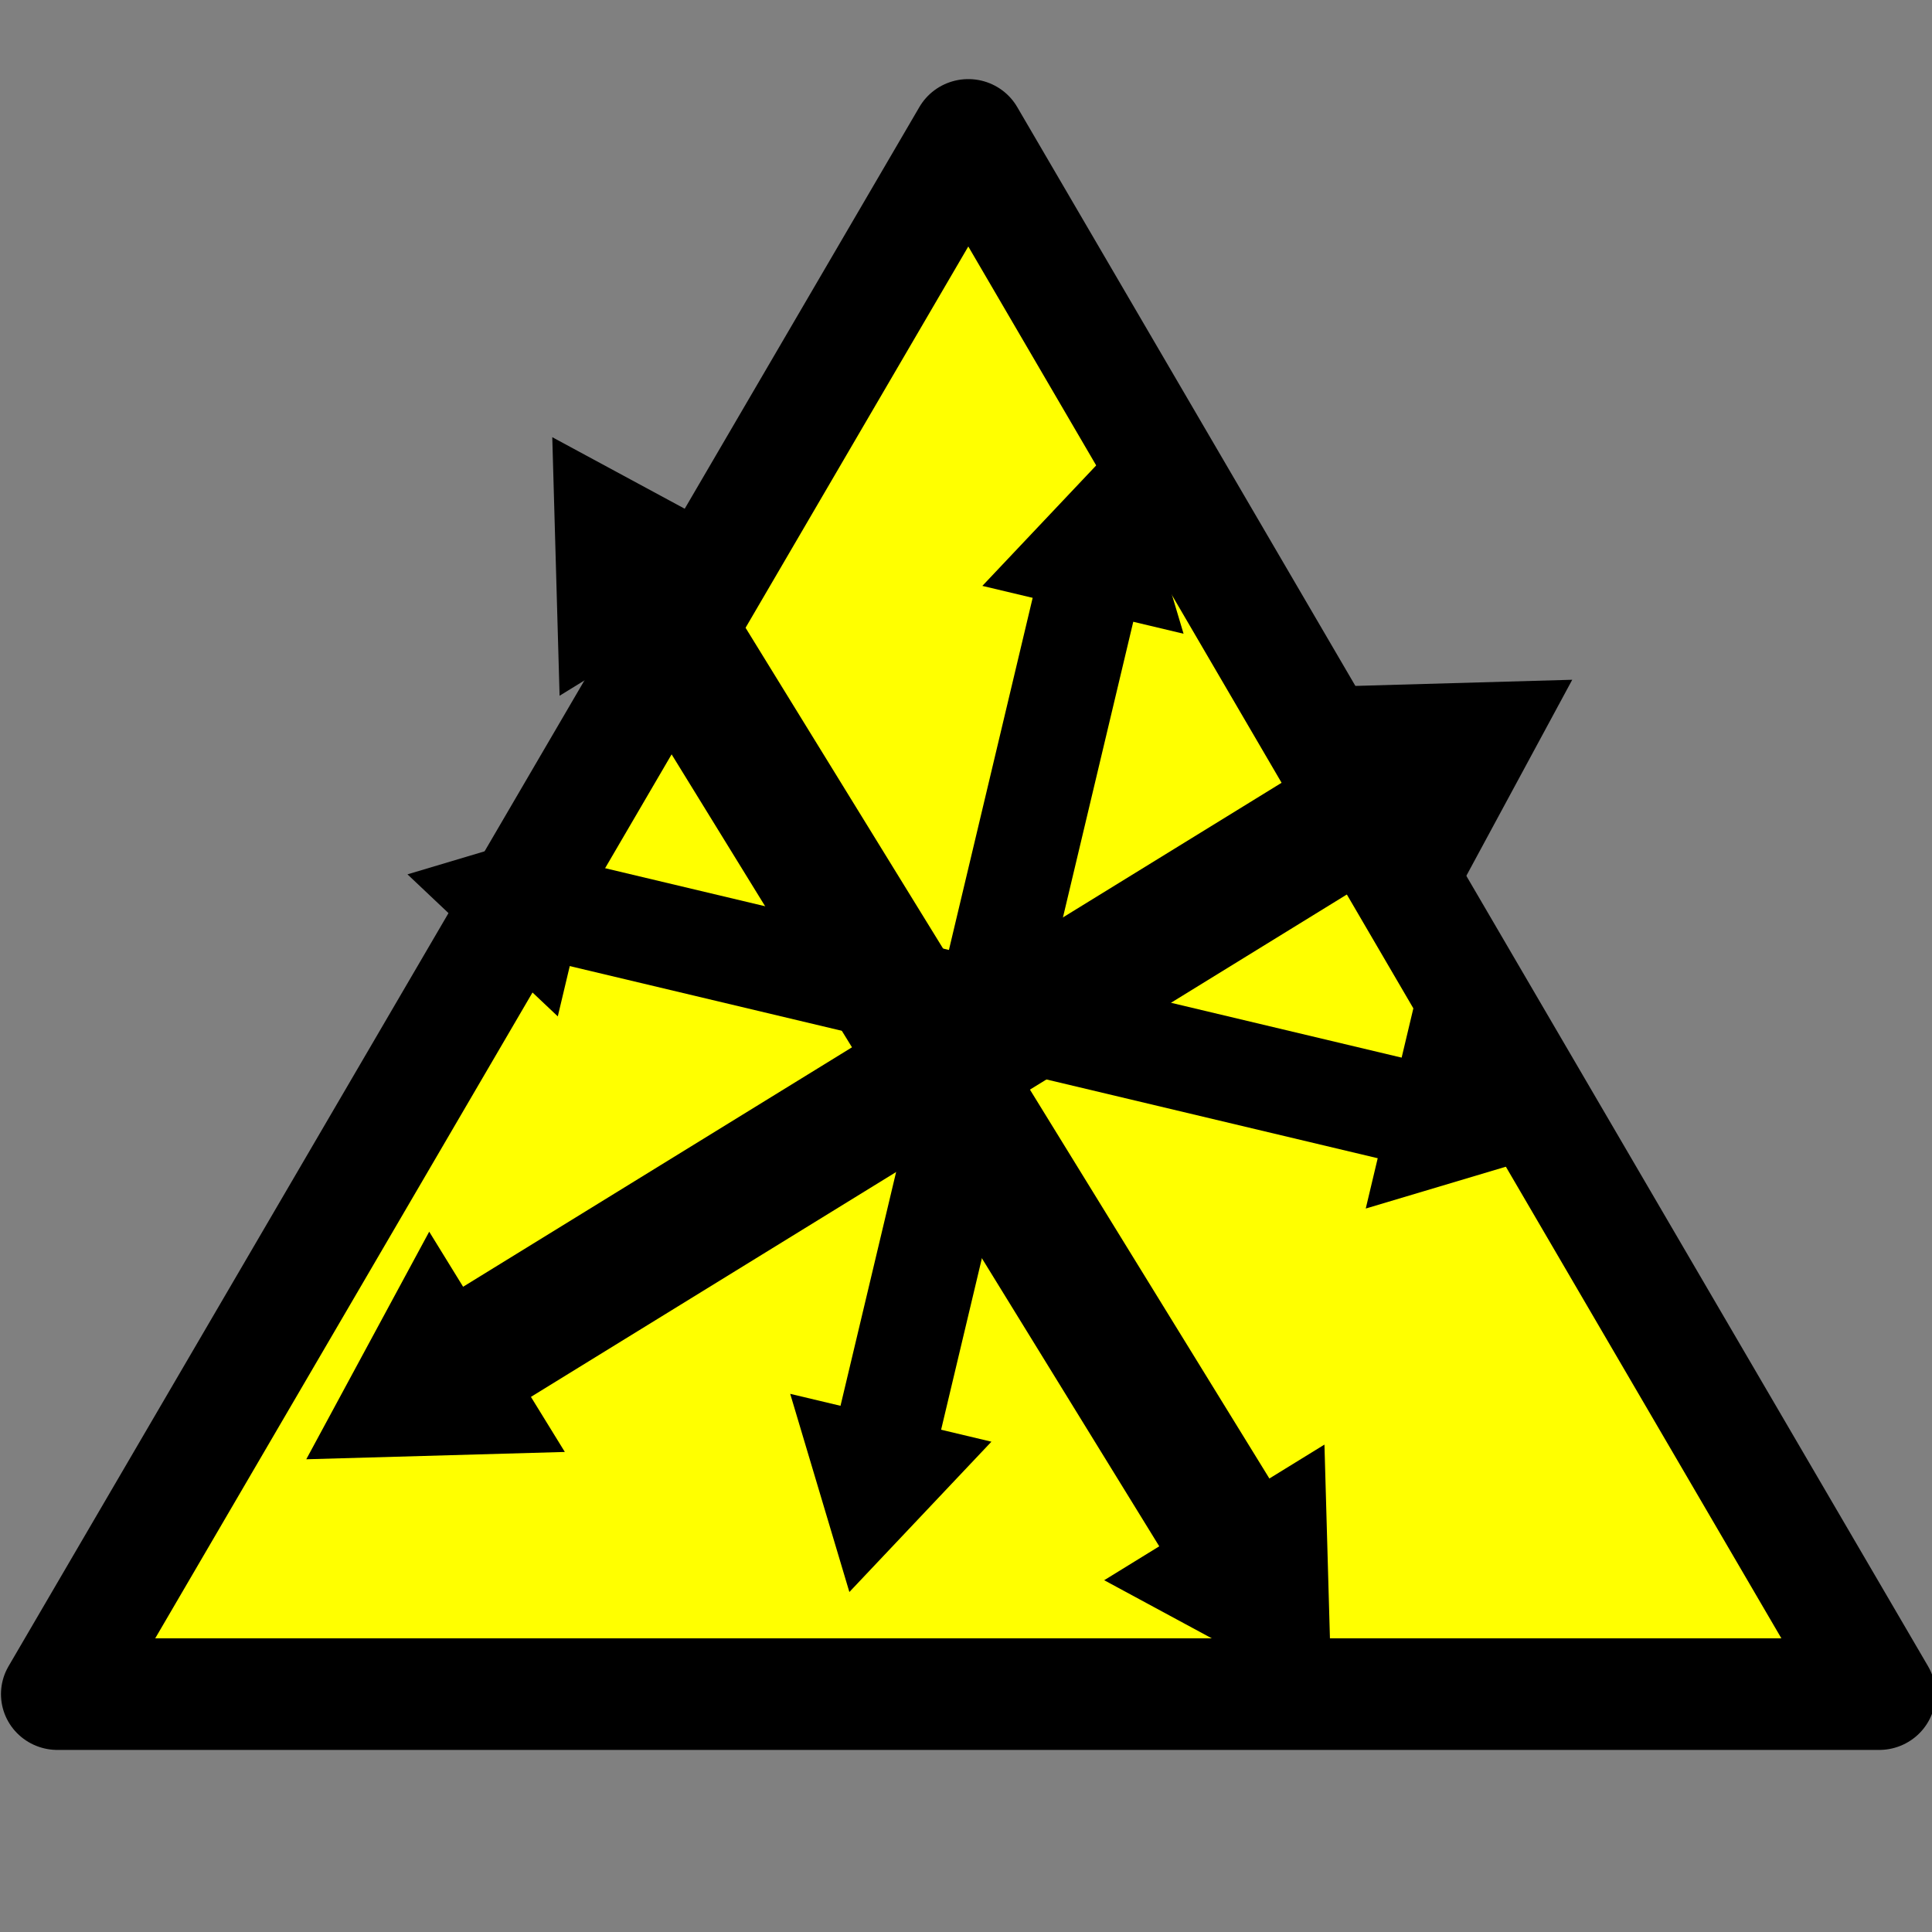 <?xml version="1.0" encoding="UTF-8" standalone="no"?>
<!-- Created with Inkscape (http://www.inkscape.org/) -->

<svg
   xmlns:dc="http://purl.org/dc/elements/1.1/"
   xmlns:cc="http://creativecommons.org/ns#"
   xmlns:rdf="http://www.w3.org/1999/02/22-rdf-syntax-ns#"
   xmlns:svg="http://www.w3.org/2000/svg"
   xmlns="http://www.w3.org/2000/svg"
   xmlns:sodipodi="http://sodipodi.sourceforge.net/DTD/sodipodi-0.dtd"
   xmlns:inkscape="http://www.inkscape.org/namespaces/inkscape"
   width="50"
   height="50"
   viewBox="0 0 50 50"
   id="svg2"
   version="1.1"
   inkscape:version="0.91 r13725"
   sodipodi:docname="chaos.svg">
  <rect x="0" y="0" width="50" height="50" fill="#808080" stroke="none"/>
  <defs
     id="defs4" />
  <sodipodi:namedview
     id="base"
     pagecolor="#ffffff"
     bordercolor="#666666"
     borderopacity="1.0"
     inkscape:pageopacity="0.0"
     inkscape:pageshadow="2"
     inkscape:zoom="12.18"
     inkscape:cx="25"
     inkscape:cy="25"
     inkscape:document-units="px"
     inkscape:current-layer="layer1"
     showgrid="false"
     inkscape:window-width="1366"
     inkscape:window-height="744"
     inkscape:window-x="0"
     inkscape:window-y="24"
     inkscape:window-maximized="1"
     units="px"
     fit-margin-top="0"
     fit-margin-left="0"
     fit-margin-right="0"
     fit-margin-bottom="0" />
  <g
     inkscape:label="Ebene 1"
     inkscape:groupmode="layer"
     id="layer1"
     transform="translate(1.3984262e-6,-1002.362)">
    <g
       id="g3482-5"
       transform="matrix(0.195,0,0,0.195,-19.056,856.868)">
      <path
         transform="matrix(11.671,0,0,11.535,226.595,-11245.362)"
         inkscape:transform-center-y="-2.9550899"
         d="m 10.327,1059.066 -20.716,0 10.358,-17.94 z"
         inkscape:randomized="0"
         inkscape:rounded="-3.46945e-18"
         inkscape:flatsided="true"
         sodipodi:arg2="1.5707963"
         sodipodi:arg1="0.52359878"
         sodipodi:r2="5.9801278"
         sodipodi:r1="11.960256"
         sodipodi:cy="1053.0861"
         sodipodi:cx="-0.030457385"
         sodipodi:sides="3"
         id="path3336-3"
         style="fill:#ffff00;fill-opacity:1;stroke:#000000;stroke-width:1.284;stroke-linecap:round;stroke-linejoin:round;stroke-miterlimit:4;stroke-dasharray:none;stroke-opacity:1"
         sodipodi:type="star" />
      <g
         transform="matrix(16.762,-10.321,10.321,16.762,-10635.671,-16746.647)"
         id="g4233-7">
        <g
           id="g4192-8"
           transform="matrix(0.872,0,0,0.872,-4.8945228e-6,134.397)">
          <path
             inkscape:transform-center-y="-0.2885911"
             d="M 1,1048.362 -1,1048.362 -1.0324261e-8,1046.63 Z"
             inkscape:randomized="0"
             inkscape:rounded="-3.46945e-18"
             inkscape:flatsided="true"
             sodipodi:arg2="1.5707963"
             sodipodi:arg1="0.52359878"
             sodipodi:r2="0.57735026"
             sodipodi:r1="1.1547005"
             sodipodi:cy="1047.7849"
             sodipodi:cx="-1.5406908e-08"
             sodipodi:sides="3"
             id="path4138-4"
             style="fill:#000000;fill-opacity:1;stroke:none;stroke-width:16;stroke-linecap:round;stroke-linejoin:round;stroke-miterlimit:4;stroke-dasharray:none;stroke-opacity:1"
             sodipodi:type="star" />
          <path
             transform="matrix(-1,0,0,-1,0,1.263)"
             inkscape:transform-center-y="0.28850478"
             d="m 1,-1055.13 -2,0 1,-1.732 z"
             inkscape:randomized="0"
             inkscape:rounded="-3.46945e-18"
             inkscape:flatsided="true"
             sodipodi:arg2="1.5707963"
             sodipodi:arg1="0.52359878"
             sodipodi:r2="0.57735026"
             sodipodi:r1="1.1547005"
             sodipodi:cy="-1055.7075"
             sodipodi:cx="2.0489555e-08"
             sodipodi:sides="3"
             id="path4138-5-0"
             style="fill:#000000;fill-opacity:1;stroke:none;stroke-width:16;stroke-linecap:round;stroke-linejoin:round;stroke-miterlimit:4;stroke-dasharray:none;stroke-opacity:1"
             sodipodi:type="star" />
          <path
             transform="matrix(0,1,-1,0,1052.318,1046.871)"
             inkscape:transform-center-x="-0.28844737"
             inkscape:transform-center-y="-4.5498588e-05"
             d="m 6.491,1048.318 -2,0 1,-1.732 z"
             inkscape:randomized="0"
             inkscape:rounded="-3.46945e-18"
             inkscape:flatsided="true"
             sodipodi:arg2="1.5707963"
             sodipodi:arg1="0.52359878"
             sodipodi:r2="0.57735026"
             sodipodi:r1="1.1547005"
             sodipodi:cy="1047.7404"
             sodipodi:cx="5.491024"
             sodipodi:sides="3"
             id="path4138-9-6"
             style="fill:#000000;fill-opacity:1;stroke:none;stroke-width:16;stroke-linecap:round;stroke-linejoin:round;stroke-miterlimit:4;stroke-dasharray:none;stroke-opacity:1"
             sodipodi:type="star" />
          <path
             inkscape:transform-center-x="0.28850443"
             inkscape:transform-center-y="4.2902016e-05"
             transform="matrix(0,-1,1,0,1051.099,1052.362)"
             d="m 1,-1055.13 -2,0 1,-1.732 z"
             inkscape:randomized="0"
             inkscape:rounded="-3.46945e-18"
             inkscape:flatsided="true"
             sodipodi:arg2="1.5707963"
             sodipodi:arg1="0.52359878"
             sodipodi:r2="0.57735026"
             sodipodi:r1="1.1547005"
             sodipodi:cy="-1055.7075"
             sodipodi:cx="2.0489555e-08"
             sodipodi:sides="3"
             id="path4138-5-7-6"
             style="fill:#000000;fill-opacity:1;stroke:none;stroke-width:16;stroke-linecap:round;stroke-linejoin:round;stroke-miterlimit:4;stroke-dasharray:none;stroke-opacity:1"
             sodipodi:type="star" />
          <rect
             y="1048.262"
             x="-0.5"
             height="8.2"
             width="1"
             id="rect4175-0"
             style="fill:#000000;fill-opacity:1;stroke:none;stroke-width:16;stroke-linecap:round;stroke-linejoin:round;stroke-miterlimit:4;stroke-dasharray:none;stroke-opacity:1" />
          <rect
             transform="matrix(0,1,-1,0,0,0)"
             y="-4.1"
             x="1051.862"
             height="8.2"
             width="1"
             id="rect4175-9-3"
             style="fill:#000000;fill-opacity:1;stroke:none;stroke-width:16;stroke-linecap:round;stroke-linejoin:round;stroke-miterlimit:4;stroke-dasharray:none;stroke-opacity:1" />
        </g>
        <g
           transform="matrix(0.493,0.493,-0.493,0.493,519.279,533.083)"
           id="g4192-6-0">
          <path
             inkscape:transform-center-y="-0.2885911"
             d="M 1,1048.362 -1,1048.362 -1.0324261e-8,1046.63 Z"
             inkscape:randomized="0"
             inkscape:rounded="-3.46945e-18"
             inkscape:flatsided="true"
             sodipodi:arg2="1.5707963"
             sodipodi:arg1="0.52359878"
             sodipodi:r2="0.57735026"
             sodipodi:r1="1.1547005"
             sodipodi:cy="1047.7849"
             sodipodi:cx="-1.5406908e-08"
             sodipodi:sides="3"
             id="path4138-3-0"
             style="fill:#000000;fill-opacity:1;stroke:none;stroke-width:16;stroke-linecap:round;stroke-linejoin:round;stroke-miterlimit:4;stroke-dasharray:none;stroke-opacity:1"
             sodipodi:type="star" />
          <path
             transform="matrix(-1,0,0,-1,0,1.263)"
             inkscape:transform-center-y="0.28850478"
             d="m 1,-1055.13 -2,0 1,-1.732 z"
             inkscape:randomized="0"
             inkscape:rounded="-3.46945e-18"
             inkscape:flatsided="true"
             sodipodi:arg2="1.5707963"
             sodipodi:arg1="0.52359878"
             sodipodi:r2="0.57735026"
             sodipodi:r1="1.1547005"
             sodipodi:cy="-1055.7075"
             sodipodi:cx="2.0489555e-08"
             sodipodi:sides="3"
             id="path4138-5-6-9"
             style="fill:#000000;fill-opacity:1;stroke:none;stroke-width:16;stroke-linecap:round;stroke-linejoin:round;stroke-miterlimit:4;stroke-dasharray:none;stroke-opacity:1"
             sodipodi:type="star" />
          <path
             transform="matrix(0,1,-1,0,1052.318,1046.871)"
             inkscape:transform-center-x="-0.28844737"
             inkscape:transform-center-y="-4.5498588e-05"
             d="m 6.491,1048.318 -2,0 1,-1.732 z"
             inkscape:randomized="0"
             inkscape:rounded="-3.46945e-18"
             inkscape:flatsided="true"
             sodipodi:arg2="1.5707963"
             sodipodi:arg1="0.52359878"
             sodipodi:r2="0.57735026"
             sodipodi:r1="1.1547005"
             sodipodi:cy="1047.7404"
             sodipodi:cx="5.491024"
             sodipodi:sides="3"
             id="path4138-9-2-1"
             style="fill:#000000;fill-opacity:1;stroke:none;stroke-width:16;stroke-linecap:round;stroke-linejoin:round;stroke-miterlimit:4;stroke-dasharray:none;stroke-opacity:1"
             sodipodi:type="star" />
          <path
             inkscape:transform-center-x="0.28850443"
             inkscape:transform-center-y="4.2902016e-05"
             transform="matrix(0,-1,1,0,1051.099,1052.362)"
             d="m 1,-1055.13 -2,0 1,-1.732 z"
             inkscape:randomized="0"
             inkscape:rounded="-3.46945e-18"
             inkscape:flatsided="true"
             sodipodi:arg2="1.5707963"
             sodipodi:arg1="0.52359878"
             sodipodi:r2="0.57735026"
             sodipodi:r1="1.1547005"
             sodipodi:cy="-1055.7075"
             sodipodi:cx="2.0489555e-08"
             sodipodi:sides="3"
             id="path4138-5-7-4-3"
             style="fill:#000000;fill-opacity:1;stroke:none;stroke-width:16;stroke-linecap:round;stroke-linejoin:round;stroke-miterlimit:4;stroke-dasharray:none;stroke-opacity:1"
             sodipodi:type="star" />
          <rect
             y="1048.262"
             x="-0.5"
             height="8.2"
             width="1"
             id="rect4175-6-5"
             style="fill:#000000;fill-opacity:1;stroke:none;stroke-width:16;stroke-linecap:round;stroke-linejoin:round;stroke-miterlimit:4;stroke-dasharray:none;stroke-opacity:1" />
          <rect
             transform="matrix(0,1,-1,0,0,0)"
             y="-4.1"
             x="1051.862"
             height="8.2"
             width="1"
             id="rect4175-9-8-9"
             style="fill:#000000;fill-opacity:1;stroke:none;stroke-width:16;stroke-linecap:round;stroke-linejoin:round;stroke-miterlimit:4;stroke-dasharray:none;stroke-opacity:1" />
        </g>
      </g>
    </g>
  </g>
</svg>
